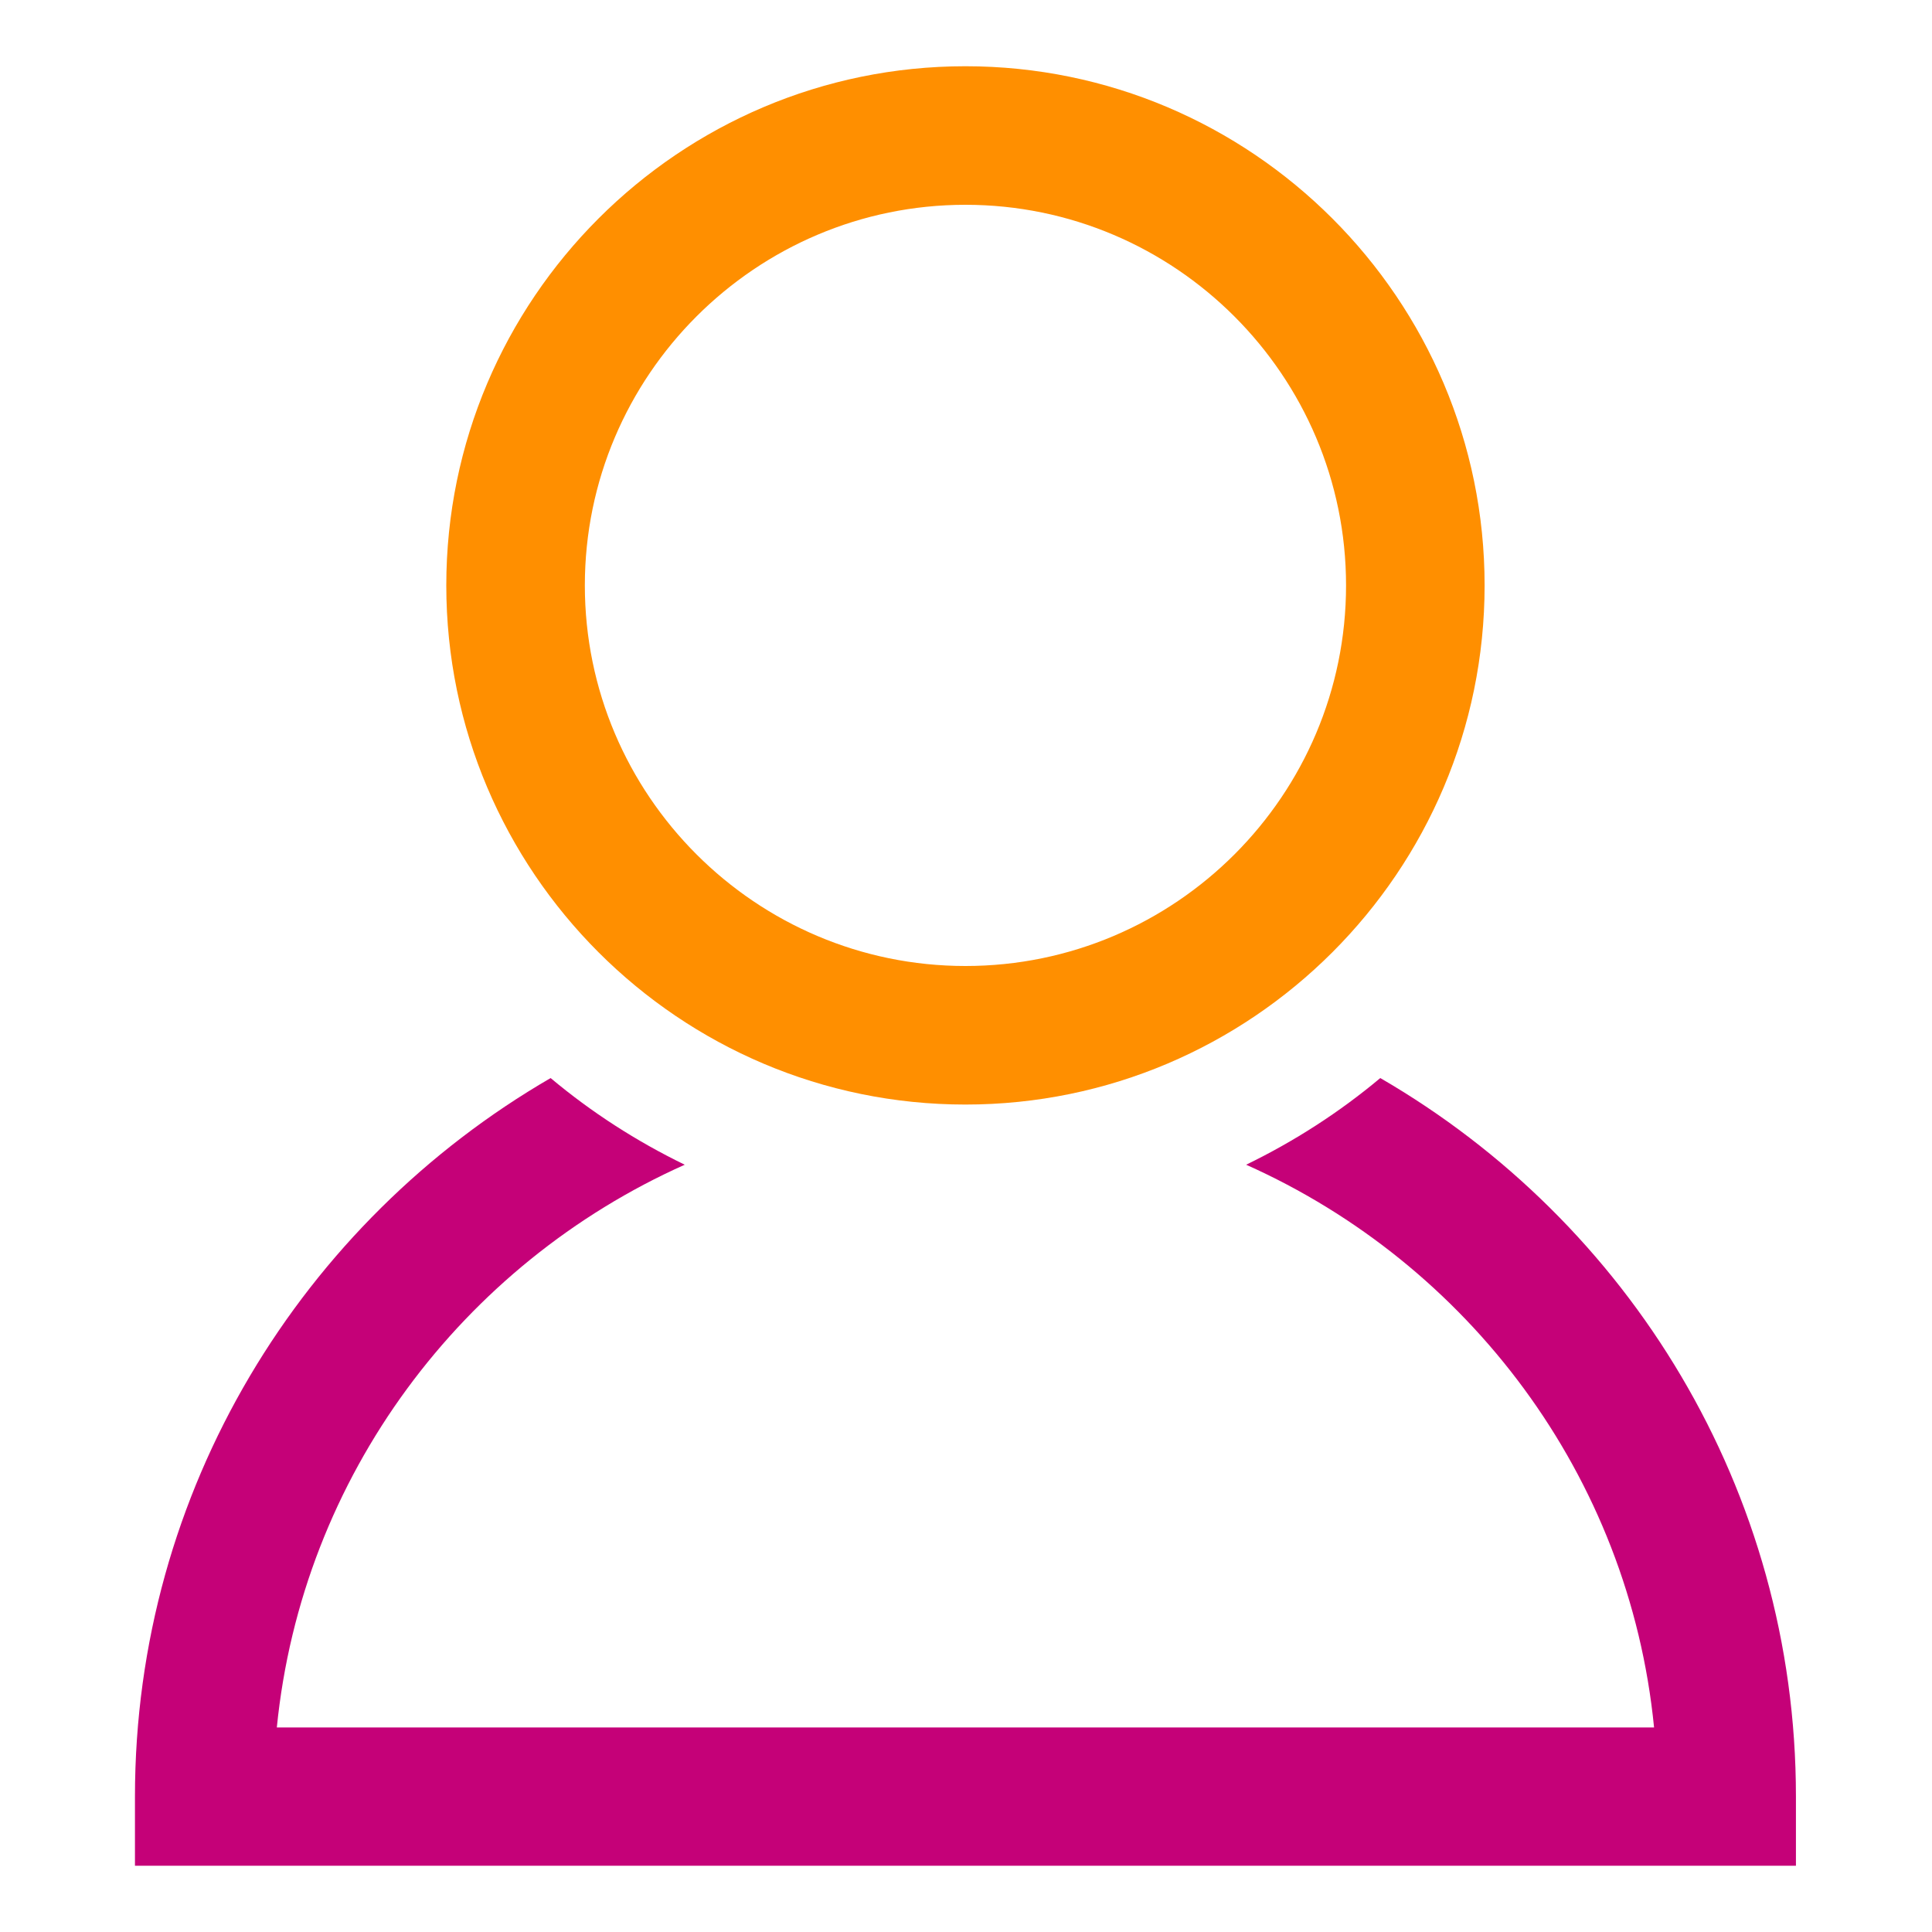<svg xmlns="http://www.w3.org/2000/svg" viewBox="0 0 700 700"><path d="M349.8 400.2c103.7 0 188.1-84.4 188.1-188.1S453.5 24 349.8 24c-103.7 0-188.1 84.4-188.1 188.1s84.4 188.1 188.1 188.1zm0-326c76 0 137.9 61.9 137.9 137.9S425.9 350 349.8 350c-76 0-137.9-61.9-137.9-137.9S273.8 74.2 349.8 74.2z" fill="#ff8f00"/><path d="M500.1 390.6C485.3 403 469 413.5 451.5 422c80.4 35.9 138.8 112.6 147.8 203.9h-499c9.1-91.2 67.4-168 147.8-203.9-17.5-8.5-33.8-19-48.6-31.4-89.8 52.1-150.6 149.1-150.6 260.3V676h601.8v-25.1c0-111.2-60.7-208.2-150.6-260.3z" fill="#c50178"/></svg>